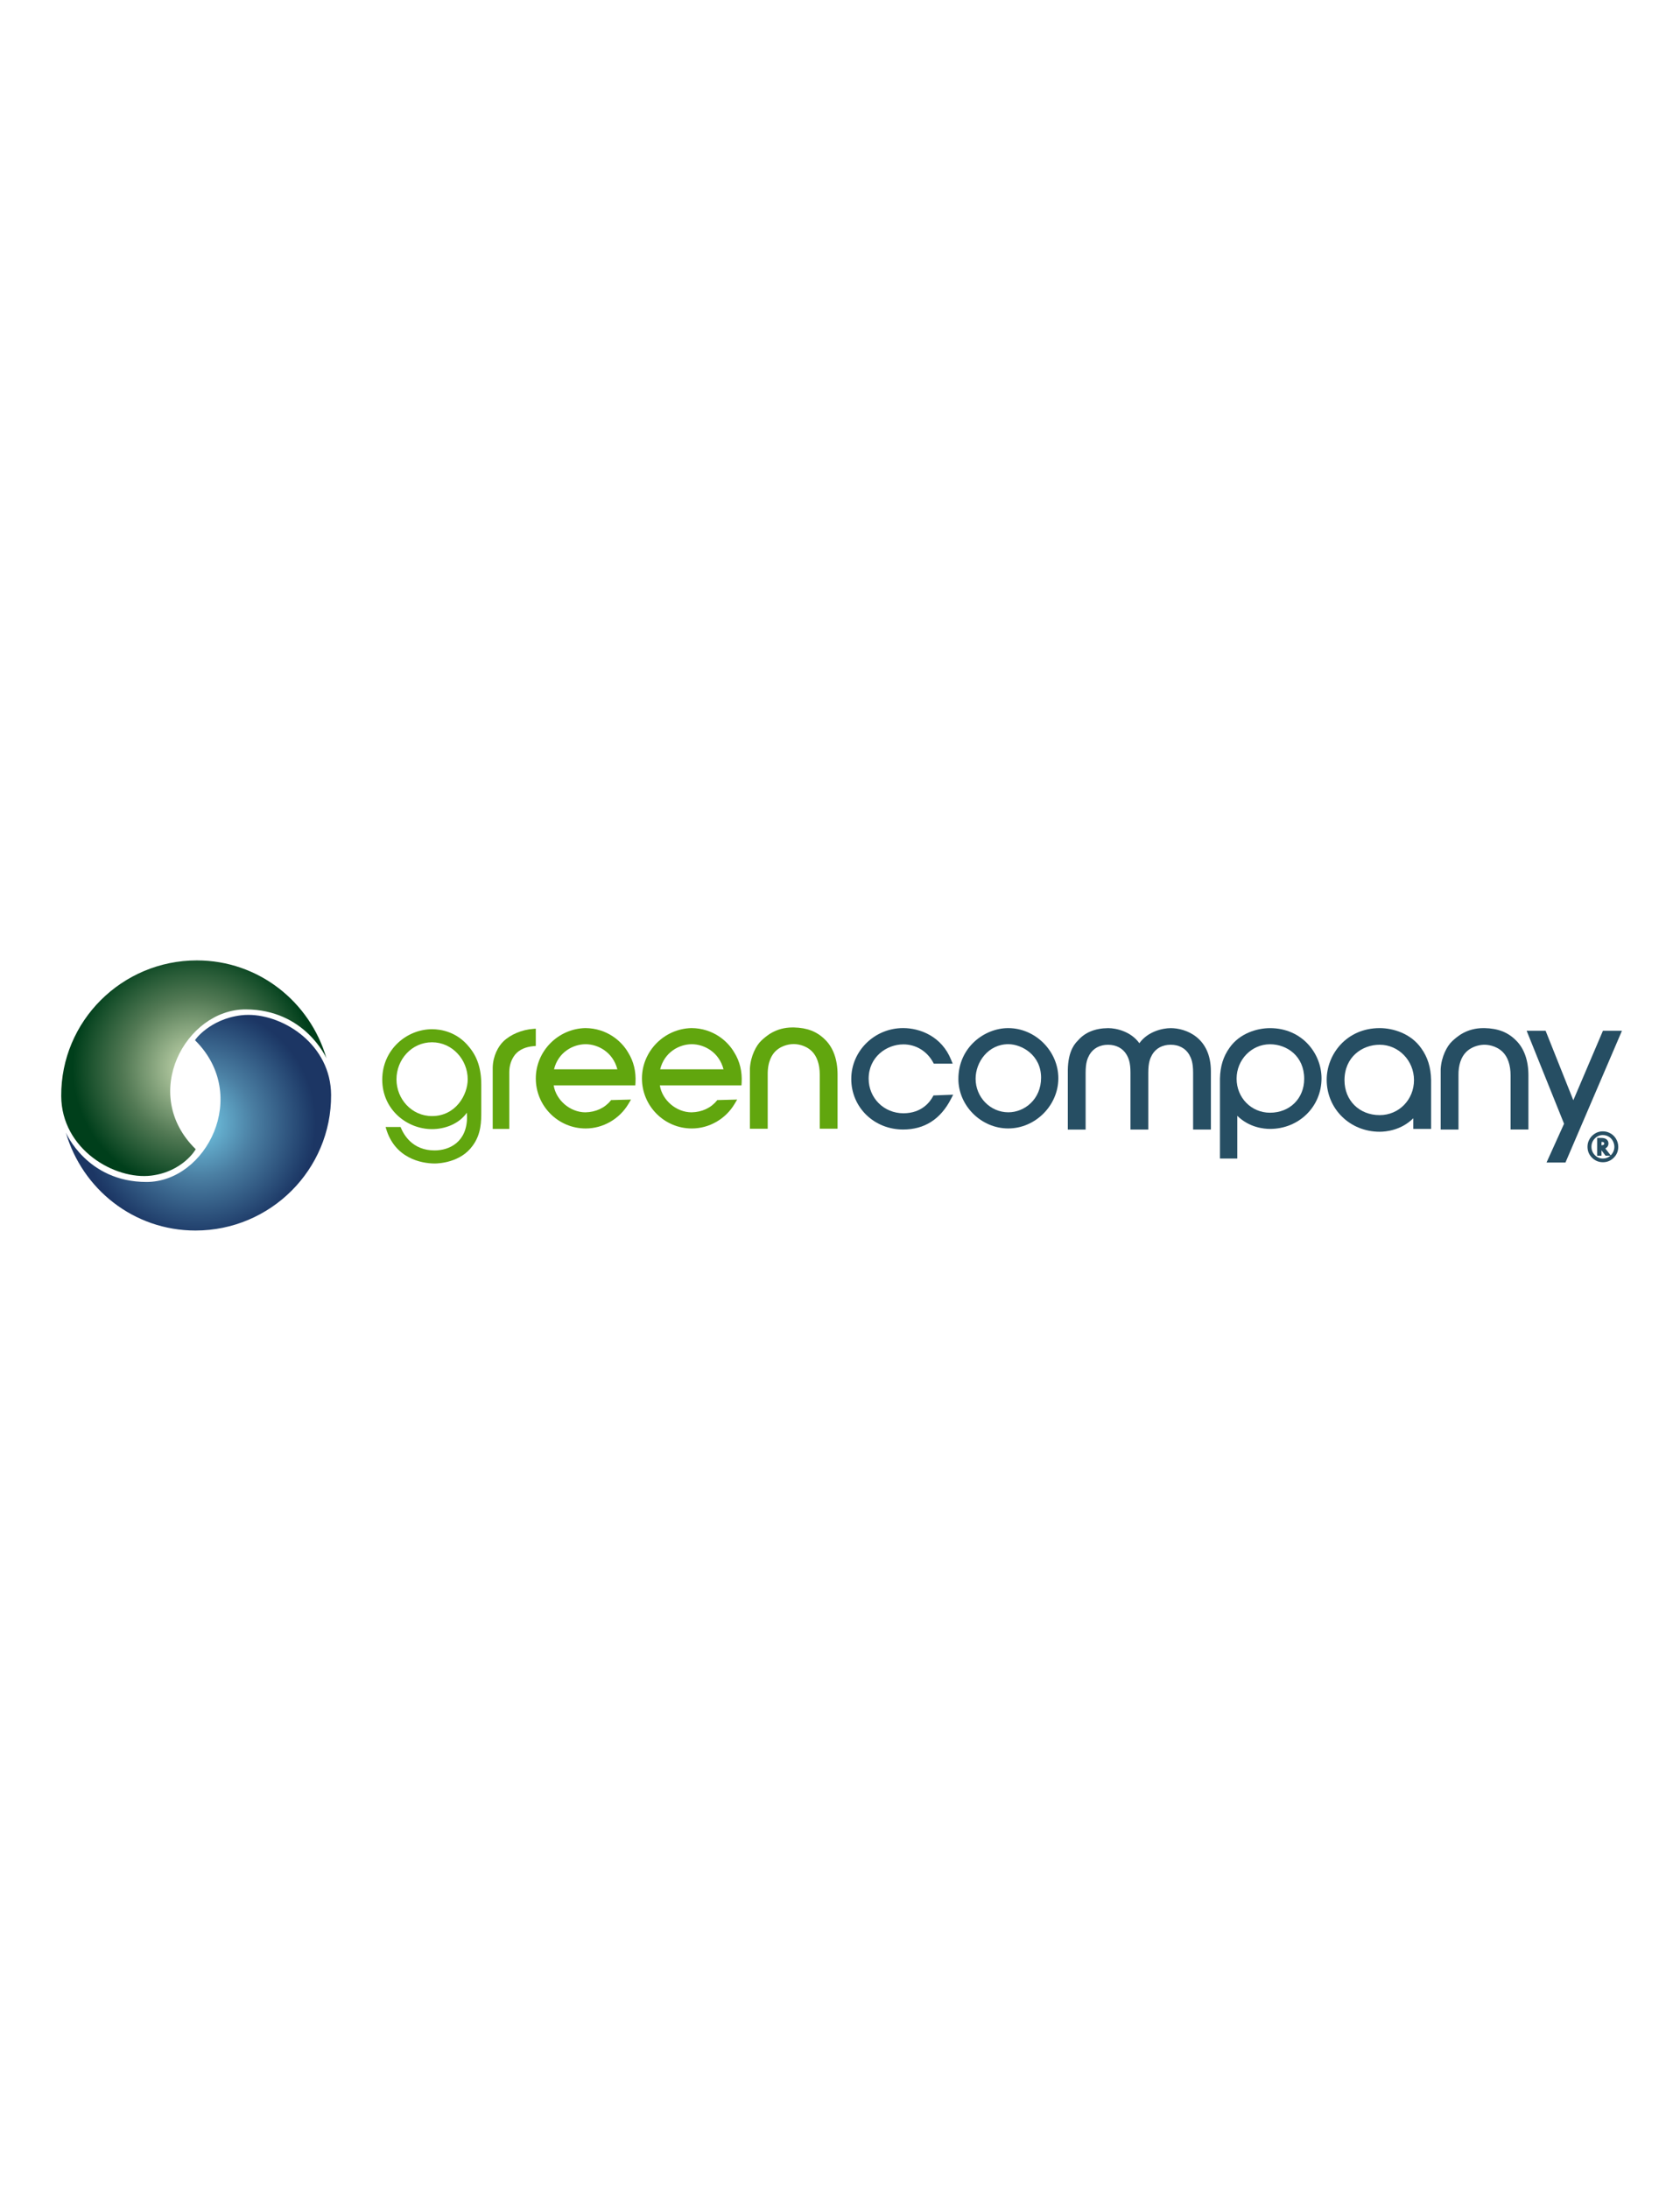<?xml version="1.0" encoding="utf-8"?>
<!-- Generator: Adobe Illustrator 26.3.1, SVG Export Plug-In . SVG Version: 6.00 Build 0)  -->
<svg version="1.1" id="Layer_1" xmlns="http://www.w3.org/2000/svg" xmlns:xlink="http://www.w3.org/1999/xlink" x="0px" y="0px"
	 viewBox="0 0 609.45 793.7" style="enable-background:new 0 0 609.45 793.7;" xml:space="preserve">
<style type="text/css">
	.st0{fill-rule:evenodd;clip-rule:evenodd;fill:#264E63;}
	.st1{fill-rule:evenodd;clip-rule:evenodd;fill:#61A60E;}
	
		.st2{clip-path:url(#SVGID_00000084498728913116354080000009625438103485069955_);fill:url(#SVGID_00000114788501844740428270000005276237176296109739_);}
	
		.st3{clip-path:url(#SVGID_00000059289805852554549840000016185833577174612133_);fill:url(#SVGID_00000046340111244110236140000010780971916518288284_);}
</style>
<g>
	<polygon class="st0" points="561.03,421.54 567.39,407.48 553.82,373.77 560.7,373.77 570.75,398.96 581.49,373.77 588.39,373.77 
		567.9,421.54 	"/>
	<path class="st1" d="M297.38,409.28v-19.62c0-3.67-1.02-6.68-2.88-8.48c-2.47-2.41-5.67-2.59-6.59-2.59
		c-0.92,0-4.12,0.19-6.59,2.59c-1.08,1.05-2.89,3.54-2.82,8.47v19.64h-6.46v-21.87c0.26-4.54,2.33-8.4,4.15-10.09
		c1.67-1.55,5.14-4.77,11.35-4.77c0.13,0,0.26,0,0.39,0c4.92,0.11,8.43,1.48,11.4,4.44c2.95,2.88,4.51,7.26,4.51,12.66v19.62H297.38
		z"/>
	<path class="st1" d="M212.45,409.19c-9.97,0-18.08-8.14-18.08-18.14c0-9.88,8.08-18.07,18.01-18.26c7.71,0.07,13.06,4.63,15.5,8.88
		c1.98,3.17,2.88,6.85,2.65,10.93l-0.06,0.98h-29.61c0.85,5.36,5.97,9.76,11.52,9.76c3.73-0.08,6.98-1.57,9.13-4.22l0.18-0.22
		l7.22-0.19l-0.95,1.6C224.69,405.79,218.75,409.19,212.45,409.19 M223.96,387.74c-1.62-6.25-7.02-9.1-11.51-9.1
		c-4.53,0-9.94,2.86-11.47,9.1H223.96z"/>
	<path class="st1" d="M250.96,409.19c-9.97,0-18.08-8.14-18.08-18.14c0-9.88,8.08-18.07,18.01-18.26c7.71,0.07,13.06,4.63,15.5,8.88
		c1.98,3.17,2.88,6.85,2.65,10.93l-0.06,0.98h-29.61c0.85,5.36,5.97,9.76,11.52,9.76c3.73-0.08,6.98-1.57,9.13-4.22l0.18-0.22
		l7.22-0.19l-0.95,1.6C263.2,405.79,257.26,409.19,250.96,409.19 M262.47,387.74c-1.62-6.25-7.02-9.1-11.51-9.1
		c-4.53,0-9.94,2.86-11.47,9.1H262.47z"/>
	<path class="st1" d="M178.74,409.36v-22.22c0.09-4.32,2.05-7.74,3.85-9.5c2.6-2.53,6.76-4.28,10.87-4.56l0.91-0.07v6.26l-0.78,0.07
		c-2.91,0.24-5.22,1.28-6.69,3.02c-1.4,1.75-2.15,3.98-2.15,6.42v20.57H178.74z"/>
	<path class="st1" d="M170.18,379.64c-4.45-5.55-10.31-6.44-13.46-6.44c-9.09,0-18.05,7.32-18.05,18.3
		c0,10.87,8.97,17.93,18.05,17.93c4.6,0,9.78-1.84,12.64-5.96l0.07,1.54c0,9.01-6.28,12.14-11.78,12.14
		c-7.94,0-11.16-5.53-12.35-8.5h-5.42l0.16,0.54c3.16,10.82,12.79,12.7,17.67,12.7c1.37,0,9.33-0.3,13.72-6.4
		c1.59-2.13,2.38-4.36,2.77-6.52c0.39-2.14,0.39-4.21,0.39-6.06v-9.54C174.6,387.36,173.07,383.11,170.18,379.64 M156.72,404.7
		c-7.39,0-12.89-6.2-12.89-13.32c0-7.19,5.51-13.44,12.89-13.44c7.32,0,12.95,6.26,12.95,13.44
		C169.67,396.96,165.35,404.7,156.72,404.7"/>
	<path class="st0" d="M585.43,419.79c-1.09,1.09-2.4,1.64-3.94,1.64c-1.54,0-2.86-0.55-3.96-1.64c-1.09-1.09-1.63-2.42-1.63-3.97
		c0-0.86,0.17-1.65,0.53-2.37c0.35-0.75,0.85-1.39,1.49-1.92c1.04-0.86,2.21-1.29,3.5-1.29c0.86,0,1.63,0.16,2.33,0.49
		c0.99,0.43,1.79,1.12,2.39,2.05c0.6,0.94,0.91,1.95,0.91,3.04C587.06,417.37,586.52,418.7,585.43,419.79 M582.35,416.43l1.96,2.52
		c0.92-0.94,1.33-1.95,1.33-3.13c0-0.63-0.16-1.28-0.48-1.96c-0.32-0.63-0.73-1.13-1.25-1.5c-0.73-0.52-1.55-0.78-2.46-0.78
		c-1.13,0-2.09,0.41-2.9,1.25c-0.82,0.84-1.22,1.83-1.22,2.99c0,1.18,0.41,2.19,1.22,3.03c0.81,0.83,1.79,1.25,2.94,1.25
		c1.04,0,1.94-0.34,2.71-1.03h-1.76l-1.47-1.96v1.96h-1.58v-6.45h1.42c0.86,0,1.53,0.15,1.97,0.5c0.48,0.39,0.72,0.9,0.72,1.53
		c0,0.42-0.13,0.82-0.39,1.17C582.91,416.09,582.66,416.3,582.35,416.43 M580.95,415.28c0.79,0,1.02-0.26,1.02-0.64
		c0-0.34-0.21-0.58-0.98-0.58L580.95,415.28z"/>
	<path class="st0" d="M500.5,410.38c-10.78,0-19.22-8.28-19.22-18.85c0-9.21,7.19-18.73,19.22-18.73c4.82,0,11.31,1.92,15.08,7.31
		c2.34,3.26,3.48,6.92,3.58,11.5v17.74h-6.46v-3.86C508.27,409.87,502.79,410.38,500.5,410.38 M500.5,378.83
		c-6.34,0-12.76,4.42-12.76,12.88c0,7.32,5.37,12.64,12.76,12.64c6.98,0,12.45-5.58,12.45-12.7
		C512.95,384.58,507.37,378.83,500.5,378.83"/>
	<path class="st0" d="M547.99,409.57v-19.65c0-3.68-1.02-6.69-2.88-8.49c-2.48-2.41-5.68-2.6-6.6-2.6c-0.92,0-4.12,0.19-6.6,2.6
		c-1.87,1.81-2.88,4.83-2.82,8.48v19.67h-6.46v-21.9c0.25-4.54,2.33-8.42,4.15-10.11c1.67-1.55,5.14-4.77,11.36-4.77
		c0.13,0,0.26,0,0.4,0c4.92,0.11,8.44,1.48,11.41,4.45c2.95,2.88,4.51,7.26,4.51,12.67v19.65H547.99z"/>
	<path class="st0" d="M442.56,420.09l0-28.98c0.1-4.47,1.21-8.03,3.49-11.2c3.67-5.24,9.98-7.1,14.67-7.1
		c11.7,0,18.69,9.26,18.69,18.21c0,10.28-8.21,18.33-18.69,18.33c-2.22,0-7.55-0.49-11.87-4.75v15.5H442.56z M460.71,378.66
		c-6.67,0-12.11,5.59-12.11,12.47c0,6.92,5.32,12.35,12.11,12.35c7.19,0,12.41-5.17,12.41-12.29
		C473.12,382.96,466.87,378.66,460.71,378.66"/>
	<path class="st0" d="M432.82,409.57v-20.64c0-3.69-0.7-5.24-1.41-6.51c-1.36-2.31-3.75-3.59-6.72-3.59c-2.97,0-5.36,1.28-6.73,3.61
		c-0.7,1.26-1.4,2.81-1.4,6.5v20.64h-6.46v-20.64c0-3.69-0.69-5.24-1.41-6.51c-1.36-2.31-3.76-3.59-6.73-3.59
		c-2.97,0-5.36,1.28-6.73,3.61c-0.7,1.26-1.4,2.81-1.4,6.5v20.64h-6.46v-21.66c0.05-3.17,0.61-5.83,1.67-7.91
		c0.36-0.71,0.78-1.35,1.25-1.92c0.26-0.31,0.47-0.53,0.63-0.68c0.05-0.05,0.09-0.1,0.13-0.13c2.5-2.91,6.17-4.43,10.9-4.48h0.11
		c2.83,0,8.2,1.18,11.26,5.47c3.07-4.29,8.49-5.47,11.36-5.47c5.42,0,14.59,3.29,14.59,15.64v21.14H432.82z"/>
	<path class="st0" d="M365.74,409.18c-9.79,0-18.07-8.22-18.07-17.95c0-11.38,9.38-18.43,18.07-18.43c9.86,0,18.19,8.33,18.19,18.19
		C383.93,400.85,375.6,409.18,365.74,409.18 M365.8,378.63c-7.33,0-11.88,6.5-11.88,12.53c0,6.71,5.33,12.17,11.88,12.17
		c5.84,0,11.87-4.69,11.87-12.53C377.68,382.5,370.59,378.63,365.8,378.63"/>
	<path class="st0" d="M327.62,409.57c-10.55,0-18.81-8.05-18.81-18.33c0-10.17,8.44-18.45,18.81-18.45c6.17,0,13.98,3.01,17.4,11.47
		l0.58,1.44h-6.84l-0.18-0.33c-2.22-4.18-6.27-6.67-10.85-6.67c-6.2,0-12.61,4.65-12.61,12.43c0,7.03,5.54,12.55,12.61,12.55
		c6.78,0,9.76-4.3,10.73-6.14l0.17-0.32l7.15-0.28l-0.81,1.57C341.2,405.85,335.36,409.57,327.62,409.57"/>
	<g>
		<defs>
			<path id="SVGID_1_" d="M22.21,397.45c0.11,19.31,19.38,30.49,32.71,28.83c11.33-1.42,16.16-9.49,16.06-9.59
				c-20.46-19.99-3.57-50.67,18.08-50.67c21.65,0,29.37,17.75,29.37,17.75c-5.94-20.49-24.62-35.52-47.02-35.52
				C44.24,348.25,22.05,370.28,22.21,397.45"/>
		</defs>
		<clipPath id="SVGID_00000096045098582756758600000008473482560205366958_">
			<use xlink:href="#SVGID_1_"  style="overflow:visible;"/>
		</clipPath>
		
			<radialGradient id="SVGID_00000031897025992894678800000008172999186395984540_" cx="-90.016" cy="702.915" r="1.001" gradientTransform="matrix(43.837 0 0 -43.837 4016.294 31201.289)" gradientUnits="userSpaceOnUse">
			<stop  offset="0" style="stop-color:#D4E8BE"/>
			<stop  offset="0.183" style="stop-color:#A8C098"/>
			<stop  offset="0.581" style="stop-color:#527954"/>
			<stop  offset="1" style="stop-color:#003F1B"/>
		</radialGradient>
		
			<rect x="22.05" y="348.25" style="clip-path:url(#SVGID_00000096045098582756758600000008473482560205366958_);fill:url(#SVGID_00000031897025992894678800000008172999186395984540_);" width="96.38" height="79.7"/>
	</g>
	<g>
		<defs>
			<path id="SVGID_00000155139347669850050990000016203433138569159816_" d="M87.4,368.16c-11.33,1.41-16.75,8.94-16.65,9.04
				c20.22,19.99,4.05,51.39-17.6,51.39c-21.65,0-29.26-17.91-29.26-17.91c5.95,20.49,24.62,35.52,47.02,35.52
				c27.17,0,49.36-22.04,49.2-49.21C120,378.95,103.17,368,90.09,368C89.17,368,88.27,368.05,87.4,368.16"/>
		</defs>
		<clipPath id="SVGID_00000120540584882469355480000007332964357813234837_">
			<use xlink:href="#SVGID_00000155139347669850050990000016203433138569159816_"  style="overflow:visible;"/>
		</clipPath>
		
			<radialGradient id="SVGID_00000161629507052146560080000008257694640258675099_" cx="-90.025" cy="702.901" r="0.999" gradientTransform="matrix(43.837 0 0 -43.837 4018.537 31220.379)" gradientUnits="userSpaceOnUse">
			<stop  offset="0" style="stop-color:#74CFEC"/>
			<stop  offset="0.145" style="stop-color:#67B3D2"/>
			<stop  offset="0.456" style="stop-color:#4A7EA2"/>
			<stop  offset="0.906" style="stop-color:#203E6B"/>
			<stop  offset="0.968" style="stop-color:#1C3664"/>
			<stop  offset="1" style="stop-color:#1C3664"/>
		</radialGradient>
		
			<rect x="23.88" y="368" style="clip-path:url(#SVGID_00000120540584882469355480000007332964357813234837_);fill:url(#SVGID_00000161629507052146560080000008257694640258675099_);" width="96.38" height="78.2"/>
	</g>
</g>
</svg>
